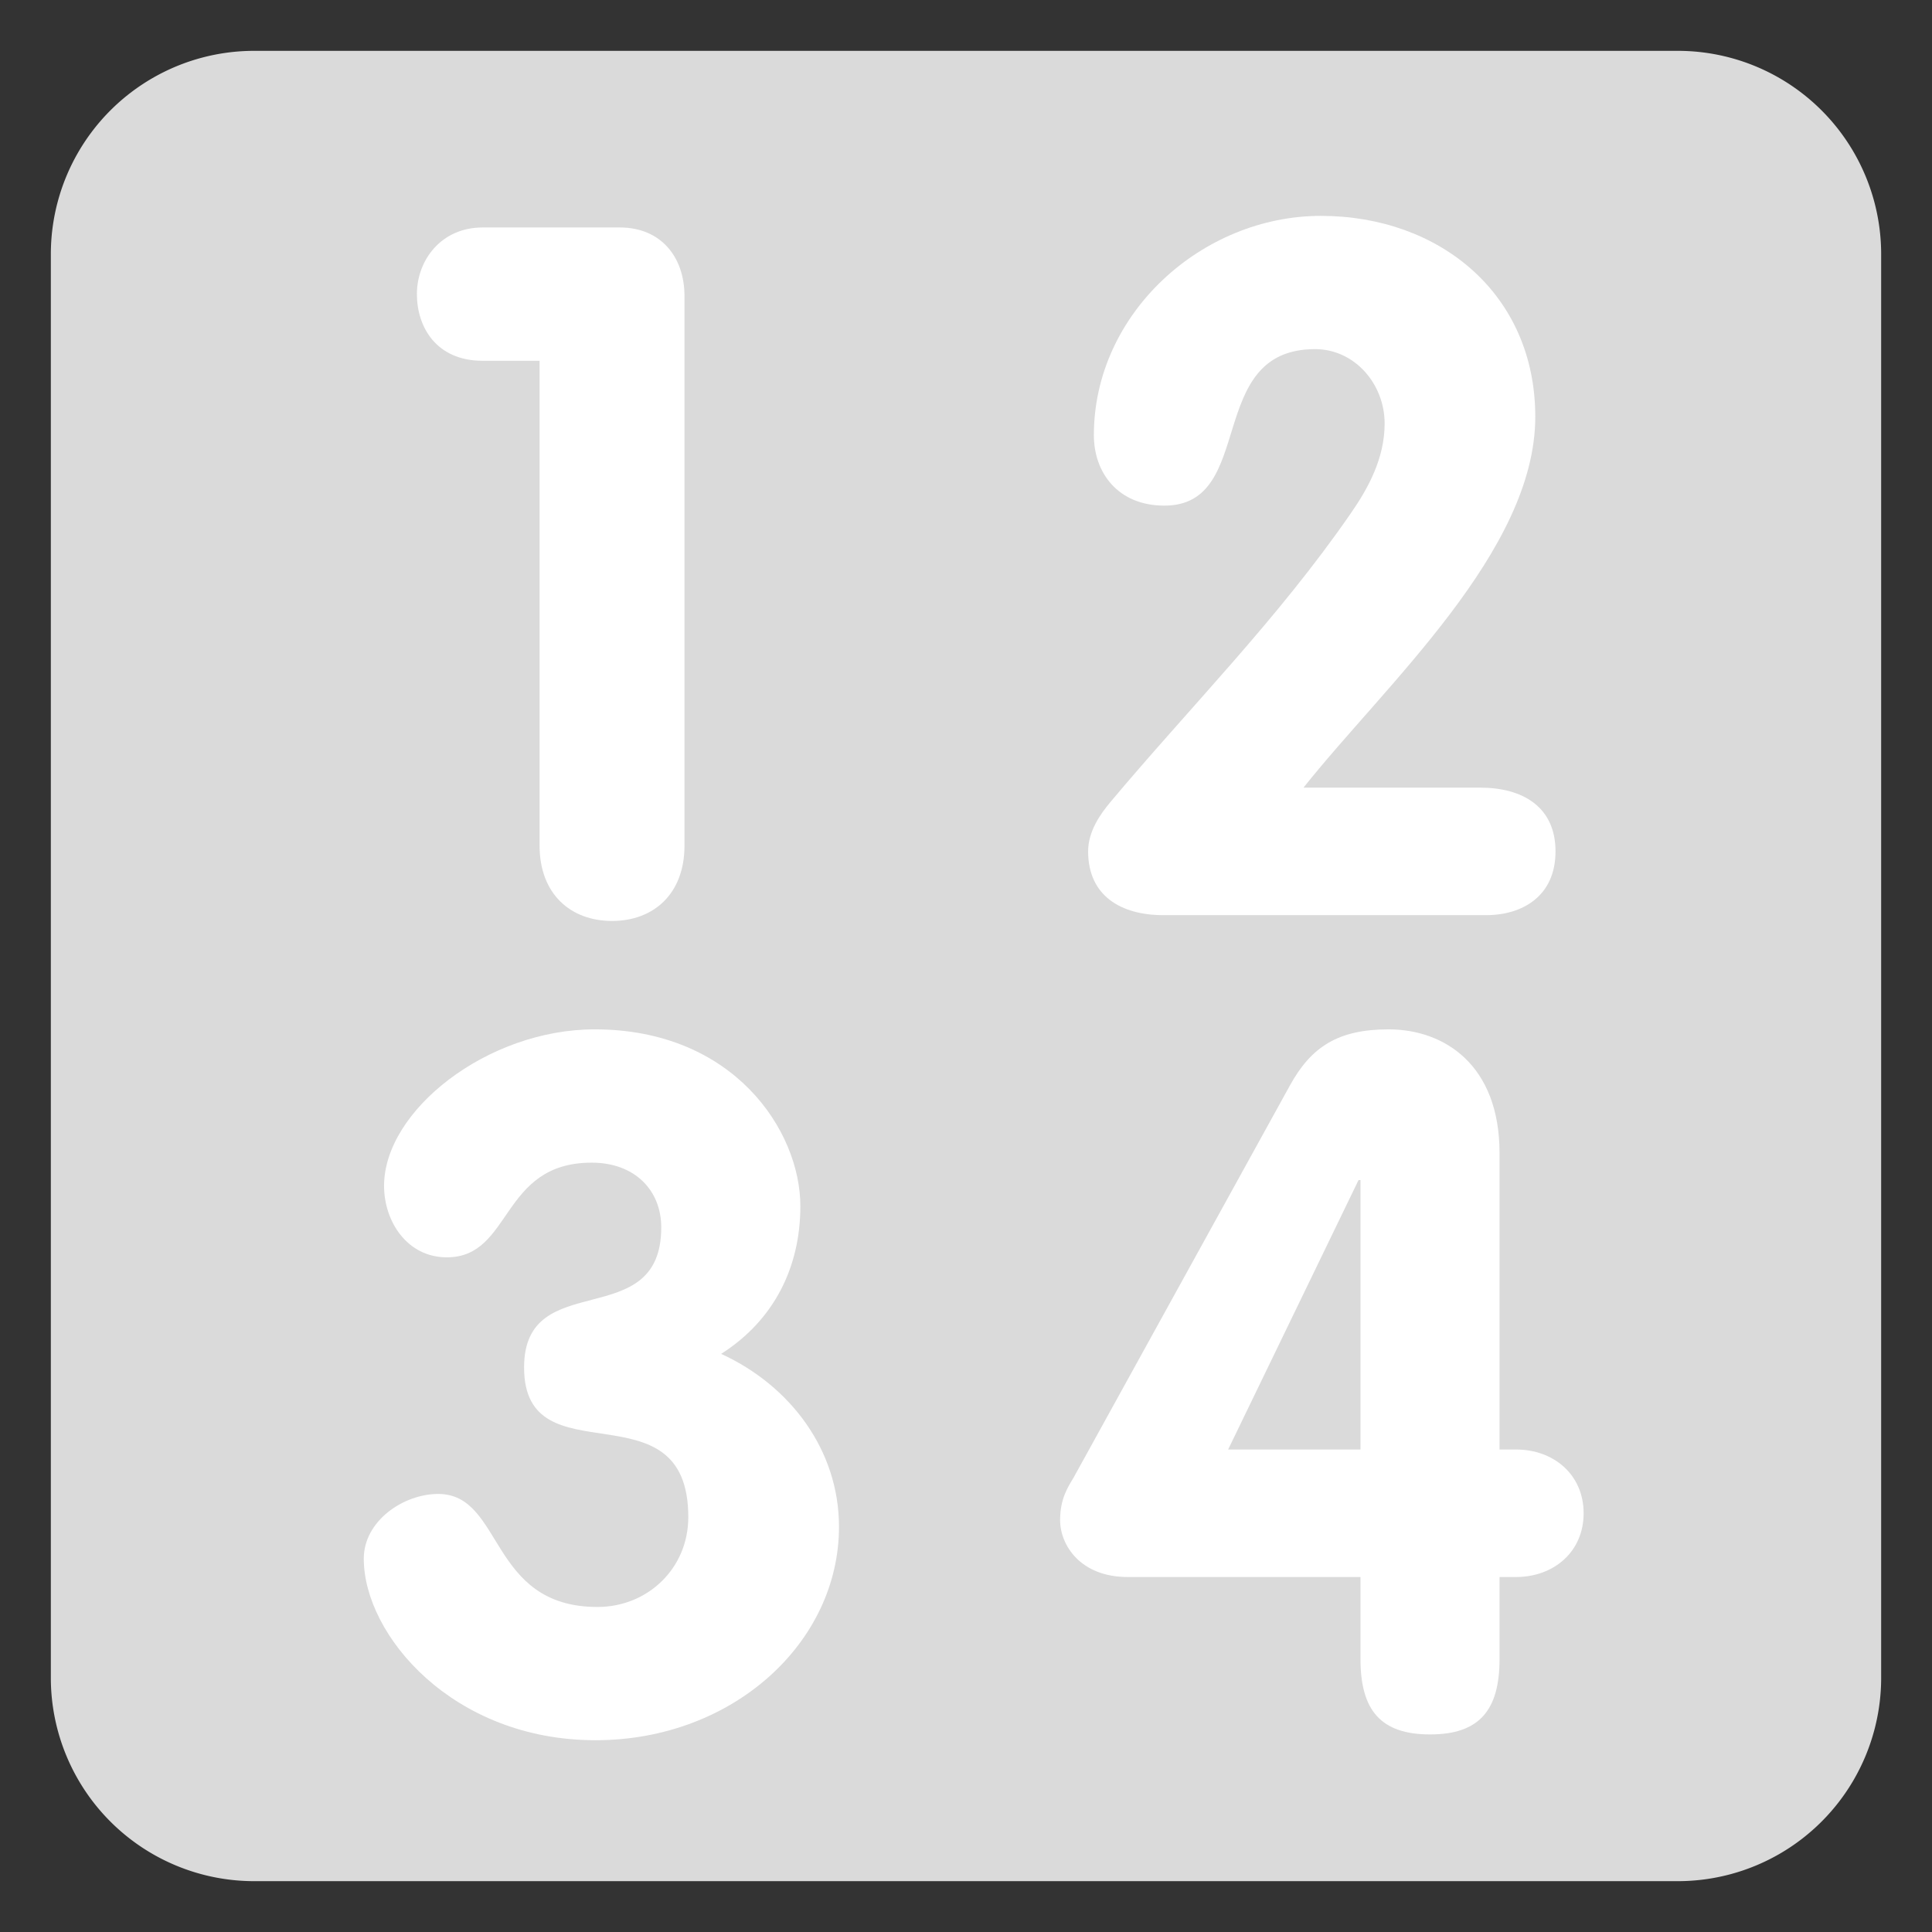 <svg xmlns="http://www.w3.org/2000/svg" xml:space="preserve" viewBox="0 0 47.5 47.5" enable-background="new 0 0 47.5 47.5" id="Input">
  <rect x="0" y="0" width="47.5" height="47.5" fill="#333333" stroke="none"/>
  <defs>
    <clipPath id="a">
      <path d="M0 38h38V0H0v38Z" fill="#000000" class="color000000 svgShape"></path>
    </clipPath>
  </defs>
  <g clip-path="url(#a)" transform="matrix(1.25 0 0 -1.25 0 47.5)" fill="#000000" class="color000000 svgShape">
    <path d="M0 0a4 4 0 0 0-4-4h-28a4 4 0 0 0-4 4v28a4 4 0 0 0 4 4h28a4 4 0 0 0 4-4V0Z" transform="translate(37 5)" fill="#dadada" fill-opacity="1" fill-rule="nonzero" stroke="none" class="color3b88c3 svgShape"></path>
    <path d="M0 0h-1.121c-.912 0-1.292.665-1.292 1.311 0 .665.475 1.311 1.292 1.311h2.698c.817 0 1.273-.589 1.273-1.349v-10.81c0-.949-.608-1.481-1.425-1.481-.817 0-1.425.532-1.425 1.481V0Z" transform="translate(10.613 30.904)" fill="#ffffff" fill-opacity="1" fill-rule="nonzero" stroke="none" class="colorffffff svgShape"></path>
    <path d="M0 0c0-1.196-.513-2.241-1.558-2.906C-.19-3.533.76-4.807.76-6.307c0-2.28-2.09-4.198-4.788-4.198-2.811 0-4.559 2.07-4.559 3.571 0 .741.779 1.273 1.463 1.273 1.291 0 .988-2.223 3.134-2.223.988 0 1.786.76 1.786 1.767 0 2.66-3.23.703-3.23 2.944 0 1.995 2.698.647 2.698 2.755 0 .722-.513 1.273-1.368 1.273-1.804 0-1.557-1.862-2.849-1.862-.779 0-1.235.703-1.235 1.406 0 1.482 2.033 3.078 4.142 3.078C-1.311 3.477 0 1.482 0 0" transform="translate(15.742 14.277)" fill="#ffffff" fill-opacity="1" fill-rule="nonzero" stroke="none" class="colorffffff svgShape"></path>
    <path d="M0 0c.836 0 1.48-.38 1.48-1.254S.836-2.508.113-2.508h-6.345c-.835 0-1.481.38-1.481 1.254 0 .399.246.741.437.969 1.577 1.881 3.286 3.59 4.729 5.68.343.494.666 1.083.666 1.767 0 .778-.59 1.463-1.368 1.463-2.185 0-1.14-3.078-2.964-3.078-.912 0-1.387.646-1.387 1.387 0 2.394 2.128 4.312 4.465 4.312 2.336 0 4.217-1.538 4.217-3.951 0-2.641-2.944-5.262-4.559-7.295H0Z" transform="translate(29.115 22.508)" fill="#ffffff" fill-opacity="1" fill-rule="nonzero" stroke="none" class="colorffffff svgShape"></path>
    <path d="M0 0h-.038l-2.565-5.3H0V0Zm-4.578-7.808c-.931 0-1.33.627-1.33 1.121 0 .418.152.646.266.836l4.255 7.713c.418.76.95 1.102 1.939 1.102 1.101 0 2.183-.703 2.183-2.432V-5.3h.324c.741 0 1.33-.494 1.33-1.254 0-.759-.589-1.254-1.33-1.254h-.324v-1.614c0-1.007-.398-1.482-1.367-1.482S0-10.429 0-9.422v1.614h-4.578z" transform="translate(26.759 14.79)" fill="#ffffff" fill-opacity="1" fill-rule="nonzero" stroke="none" class="colorffffff svgShape"></path>
  </g>
</svg>
